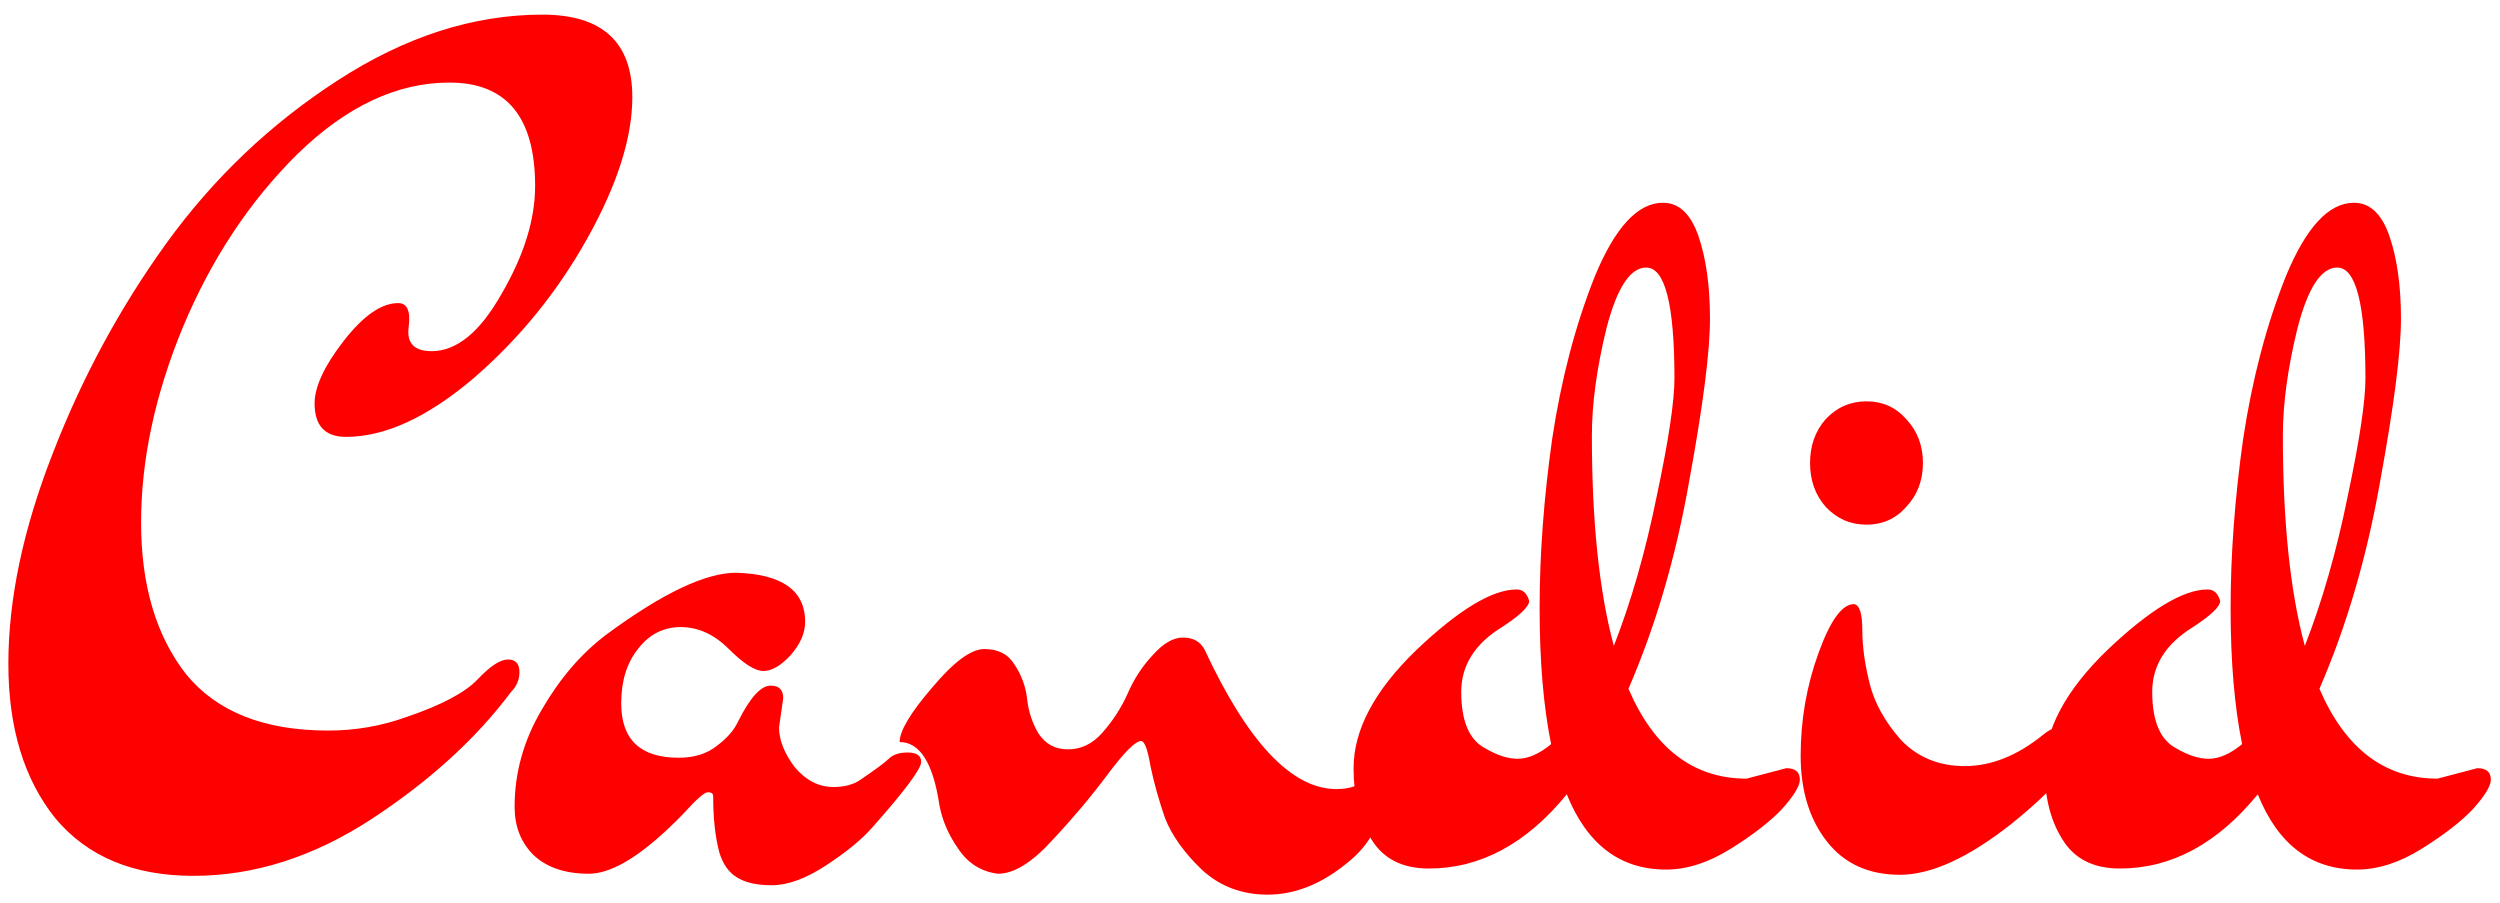<svg width="598" height="216" viewBox="0 0 598 216" fill="none" xmlns="http://www.w3.org/2000/svg">
<g clip-path="url(#clip0_2_6)">
<path d="M114.25 162.5C117.25 159.333 119.667 157.75 121.5 157.75C123.333 157.75 124.25 158.75 124.25 160.75C124.25 162.583 123.583 164.167 122.25 165.5C113.917 176.667 102.75 186.833 88.75 196C74.917 205 60.75 209.5 46.25 209.5C31.917 209.5 20.917 204.917 13.25 195.75C5.75 186.417 2 174.083 2 158.75C2 143.417 5.5 126.75 12.5 108.75C19.5 90.583 28.583 73.75 39.75 58.25C51.083 42.583 64.75 29.583 80.75 19.25C96.917 8.75 113.25 3.5 129.75 3.5C144.083 3.5 151.25 10.083 151.25 23.25C151.25 32.917 147.667 44.167 140.5 57C133.333 69.833 124.25 81 113.25 90.5C102.25 99.833 92.083 104.5 82.75 104.5C77.75 104.5 75.25 101.833 75.25 96.5C75.25 92.5 77.583 87.5 82.25 81.5C86.917 75.5 91.25 72.5 95.25 72.5C97.417 72.5 98.25 74.417 97.75 78.25C97.25 82.083 99.083 84 103.25 84C109.25 84 114.833 79.417 120 70.25C125.333 61.083 128 52.5 128 44.5C128 28 121.167 19.75 107.5 19.75C95 19.75 82.917 25.417 71.25 36.75C59.75 48.083 50.583 61.917 43.75 78.25C37.083 94.417 33.75 110 33.75 125C33.75 140 37.333 152.083 44.5 161.25C51.833 170.25 63.167 174.75 78.5 174.75C85 174.75 91.25 173.667 97.25 171.5C105.583 168.667 111.25 165.667 114.25 162.5ZM187.344 167L186.344 174C186.344 177 187.594 180.167 190.094 183.5C192.76 186.667 195.844 188.25 199.344 188.25C202.01 188.25 204.177 187.667 205.844 186.5C209.51 184 211.76 182.333 212.594 181.5C213.594 180.5 215.094 180 217.094 180C219.26 180 220.344 180.75 220.344 182.25C220.344 183.917 216.427 189.167 208.594 198C206.094 200.833 202.427 203.833 197.594 207C192.76 210.167 188.427 211.75 184.594 211.75C180.927 211.75 178.094 211.083 176.094 209.75C174.26 208.583 172.927 206.667 172.094 204C171.094 200.333 170.594 195.833 170.594 190.5C170.594 189.833 170.177 189.5 169.344 189.5C168.51 189.5 166.594 191.167 163.594 194.5C154.26 204.167 146.677 209 140.844 209C135.177 209 130.76 207.5 127.594 204.5C124.594 201.5 123.094 197.667 123.094 193C123.094 184.833 125.26 177.083 129.594 169.75C133.927 162.25 139.094 156.25 145.094 151.75C158.427 141.917 168.76 137 176.094 137C187.094 137.333 192.594 141.25 192.594 148.75C192.594 151.417 191.427 154.083 189.094 156.75C186.76 159.25 184.594 160.5 182.594 160.5C180.594 160.5 177.844 158.75 174.344 155.25C170.844 151.75 167.01 150 162.844 150C158.677 150 155.26 151.75 152.594 155.25C149.927 158.583 148.594 162.917 148.594 168.25C148.594 176.917 153.177 181.25 162.344 181.25C166.01 181.25 169.01 180.333 171.344 178.5C173.844 176.667 175.594 174.667 176.594 172.5C179.427 166.833 182.01 164 184.344 164C186.344 164 187.344 165 187.344 167ZM215.193 177.5C215.193 174.833 217.777 170.5 222.943 164.5C228.11 158.333 232.277 155.25 235.443 155.25C238.777 155.25 241.193 156.5 242.693 159C244.36 161.5 245.36 164.25 245.693 167.25C246.027 170.25 246.943 173 248.443 175.5C250.11 178 252.443 179.25 255.443 179.25C258.61 179.25 261.36 177.917 263.693 175.25C266.193 172.417 268.193 169.333 269.693 166C271.193 162.5 273.193 159.417 275.693 156.75C278.193 153.917 280.61 152.5 282.943 152.5C285.443 152.5 287.193 153.5 288.193 155.5C298.527 177.667 309.027 188.75 319.693 188.75C321.36 188.75 322.86 188.5 324.193 188C325.527 187.5 326.527 187.25 327.193 187.25C329.193 187.25 330.193 188.833 330.193 192C330.193 197.667 327.193 202.75 321.193 207.25C315.36 211.75 309.36 214 303.193 214C297.027 214 291.777 212 287.443 208C283.277 204 280.36 199.917 278.693 195.75C277.193 191.417 276.027 187.25 275.193 183.25C274.527 179.25 273.777 177.25 272.943 177.25C271.61 177.25 268.943 179.917 264.943 185.25C261.11 190.417 256.693 195.667 251.693 201C246.86 206.333 242.527 209 238.693 209C234.693 208.5 231.527 206.5 229.193 203C226.86 199.667 225.36 196.167 224.693 192.5C223.193 182.5 220.027 177.5 215.193 177.5ZM380.777 104.25C380.777 124.75 382.527 141.5 386.027 154.5C390.194 143.833 393.611 131.917 396.277 118.75C399.111 105.417 400.527 96 400.527 90.5C400.527 72.833 398.277 64 393.777 64C389.944 64 386.777 68.833 384.277 78.5C381.944 88 380.777 96.583 380.777 104.25ZM417.777 186.25L427.277 183.75C429.444 183.75 430.527 184.667 430.527 186.5C430.527 188 429.111 190.333 426.277 193.5C423.444 196.5 419.361 199.667 414.027 203C408.694 206.333 403.527 208 398.527 208C387.527 208 379.611 202 374.777 190C365.111 201.833 354.111 207.75 341.777 207.75C335.444 207.75 330.861 205.417 328.027 200.75C325.194 196.25 323.777 190.583 323.777 183.75C323.777 174.583 328.777 165.167 338.777 155.5C348.944 145.833 356.944 141 362.777 141C364.277 141 365.277 141.917 365.777 143.75C365.777 145.083 363.611 147.167 359.277 150C352.777 154 349.527 159.167 349.527 165.5C349.527 172.5 351.444 177 355.277 179C358.111 180.667 360.694 181.5 363.027 181.5C365.527 181.5 368.194 180.333 371.027 178C369.194 169 368.277 158.167 368.277 145.5C368.277 132.667 369.277 119.167 371.277 105C373.444 90.667 376.861 77.667 381.527 66C386.361 54.333 391.777 48.5 397.777 48.5C401.611 48.5 404.444 51.167 406.277 56.5C408.111 61.833 409.027 68.417 409.027 76.25C409.027 84.083 407.361 97.083 404.027 115.25C400.861 133.25 396.027 149.75 389.527 164.75C395.694 179.083 405.111 186.25 417.777 186.25ZM436.717 121.25C434.217 118.417 432.967 114.917 432.967 110.75C432.967 106.583 434.217 103.083 436.717 100.25C439.383 97.417 442.633 96 446.467 96C450.3 96 453.467 97.417 455.967 100.25C458.633 103.083 459.967 106.583 459.967 110.75C459.967 114.917 458.633 118.417 455.967 121.25C453.467 124.083 450.3 125.5 446.467 125.5C442.633 125.5 439.383 124.083 436.717 121.25ZM488.717 175.75C490.383 174.417 491.883 173.75 493.217 173.75C495.55 173.75 496.717 175.25 496.717 178.25C496.717 182.417 491.55 188.667 481.217 197C470.883 205.167 461.967 209.25 454.467 209.25C446.967 209.25 441.133 206.583 436.967 201.25C432.8 195.917 430.717 189.083 430.717 180.75C430.717 172.25 432.133 164.083 434.967 156.25C437.8 148.417 440.633 144.5 443.467 144.5C444.8 144.667 445.467 146.75 445.467 150.75C445.467 154.583 446.05 158.833 447.217 163.5C448.383 168.167 450.883 172.667 454.717 177C458.717 181.167 463.8 183.25 469.967 183.25C476.3 183.25 482.55 180.75 488.717 175.75ZM546.061 104.25C546.061 124.75 547.811 141.5 551.311 154.5C555.477 143.833 558.894 131.917 561.561 118.75C564.394 105.417 565.811 96 565.811 90.5C565.811 72.833 563.561 64 559.061 64C555.227 64 552.061 68.833 549.561 78.5C547.227 88 546.061 96.583 546.061 104.25ZM583.061 186.25L592.561 183.75C594.727 183.75 595.811 184.667 595.811 186.5C595.811 188 594.394 190.333 591.561 193.5C588.727 196.5 584.644 199.667 579.311 203C573.977 206.333 568.811 208 563.811 208C552.811 208 544.894 202 540.061 190C530.394 201.833 519.394 207.75 507.061 207.75C500.727 207.75 496.144 205.417 493.311 200.75C490.477 196.25 489.061 190.583 489.061 183.75C489.061 174.583 494.061 165.167 504.061 155.5C514.227 145.833 522.227 141 528.061 141C529.561 141 530.561 141.917 531.061 143.75C531.061 145.083 528.894 147.167 524.561 150C518.061 154 514.811 159.167 514.811 165.5C514.811 172.5 516.727 177 520.561 179C523.394 180.667 525.977 181.5 528.311 181.5C530.811 181.5 533.477 180.333 536.311 178C534.477 169 533.561 158.167 533.561 145.5C533.561 132.667 534.561 119.167 536.561 105C538.727 90.667 542.144 77.667 546.811 66C551.644 54.333 557.061 48.5 563.061 48.5C566.894 48.5 569.727 51.167 571.561 56.5C573.394 61.833 574.311 68.417 574.311 76.25C574.311 84.083 572.644 97.083 569.311 115.25C566.144 133.25 561.311 149.75 554.811 164.75C560.977 179.083 570.394 186.25 583.061 186.25Z" fill="#FF0000"/>
</g>
<defs>
<clipPath id="clip0_2_6">
<rect width="598" height="216" fill="white"/>
</clipPath>
</defs>
</svg>
